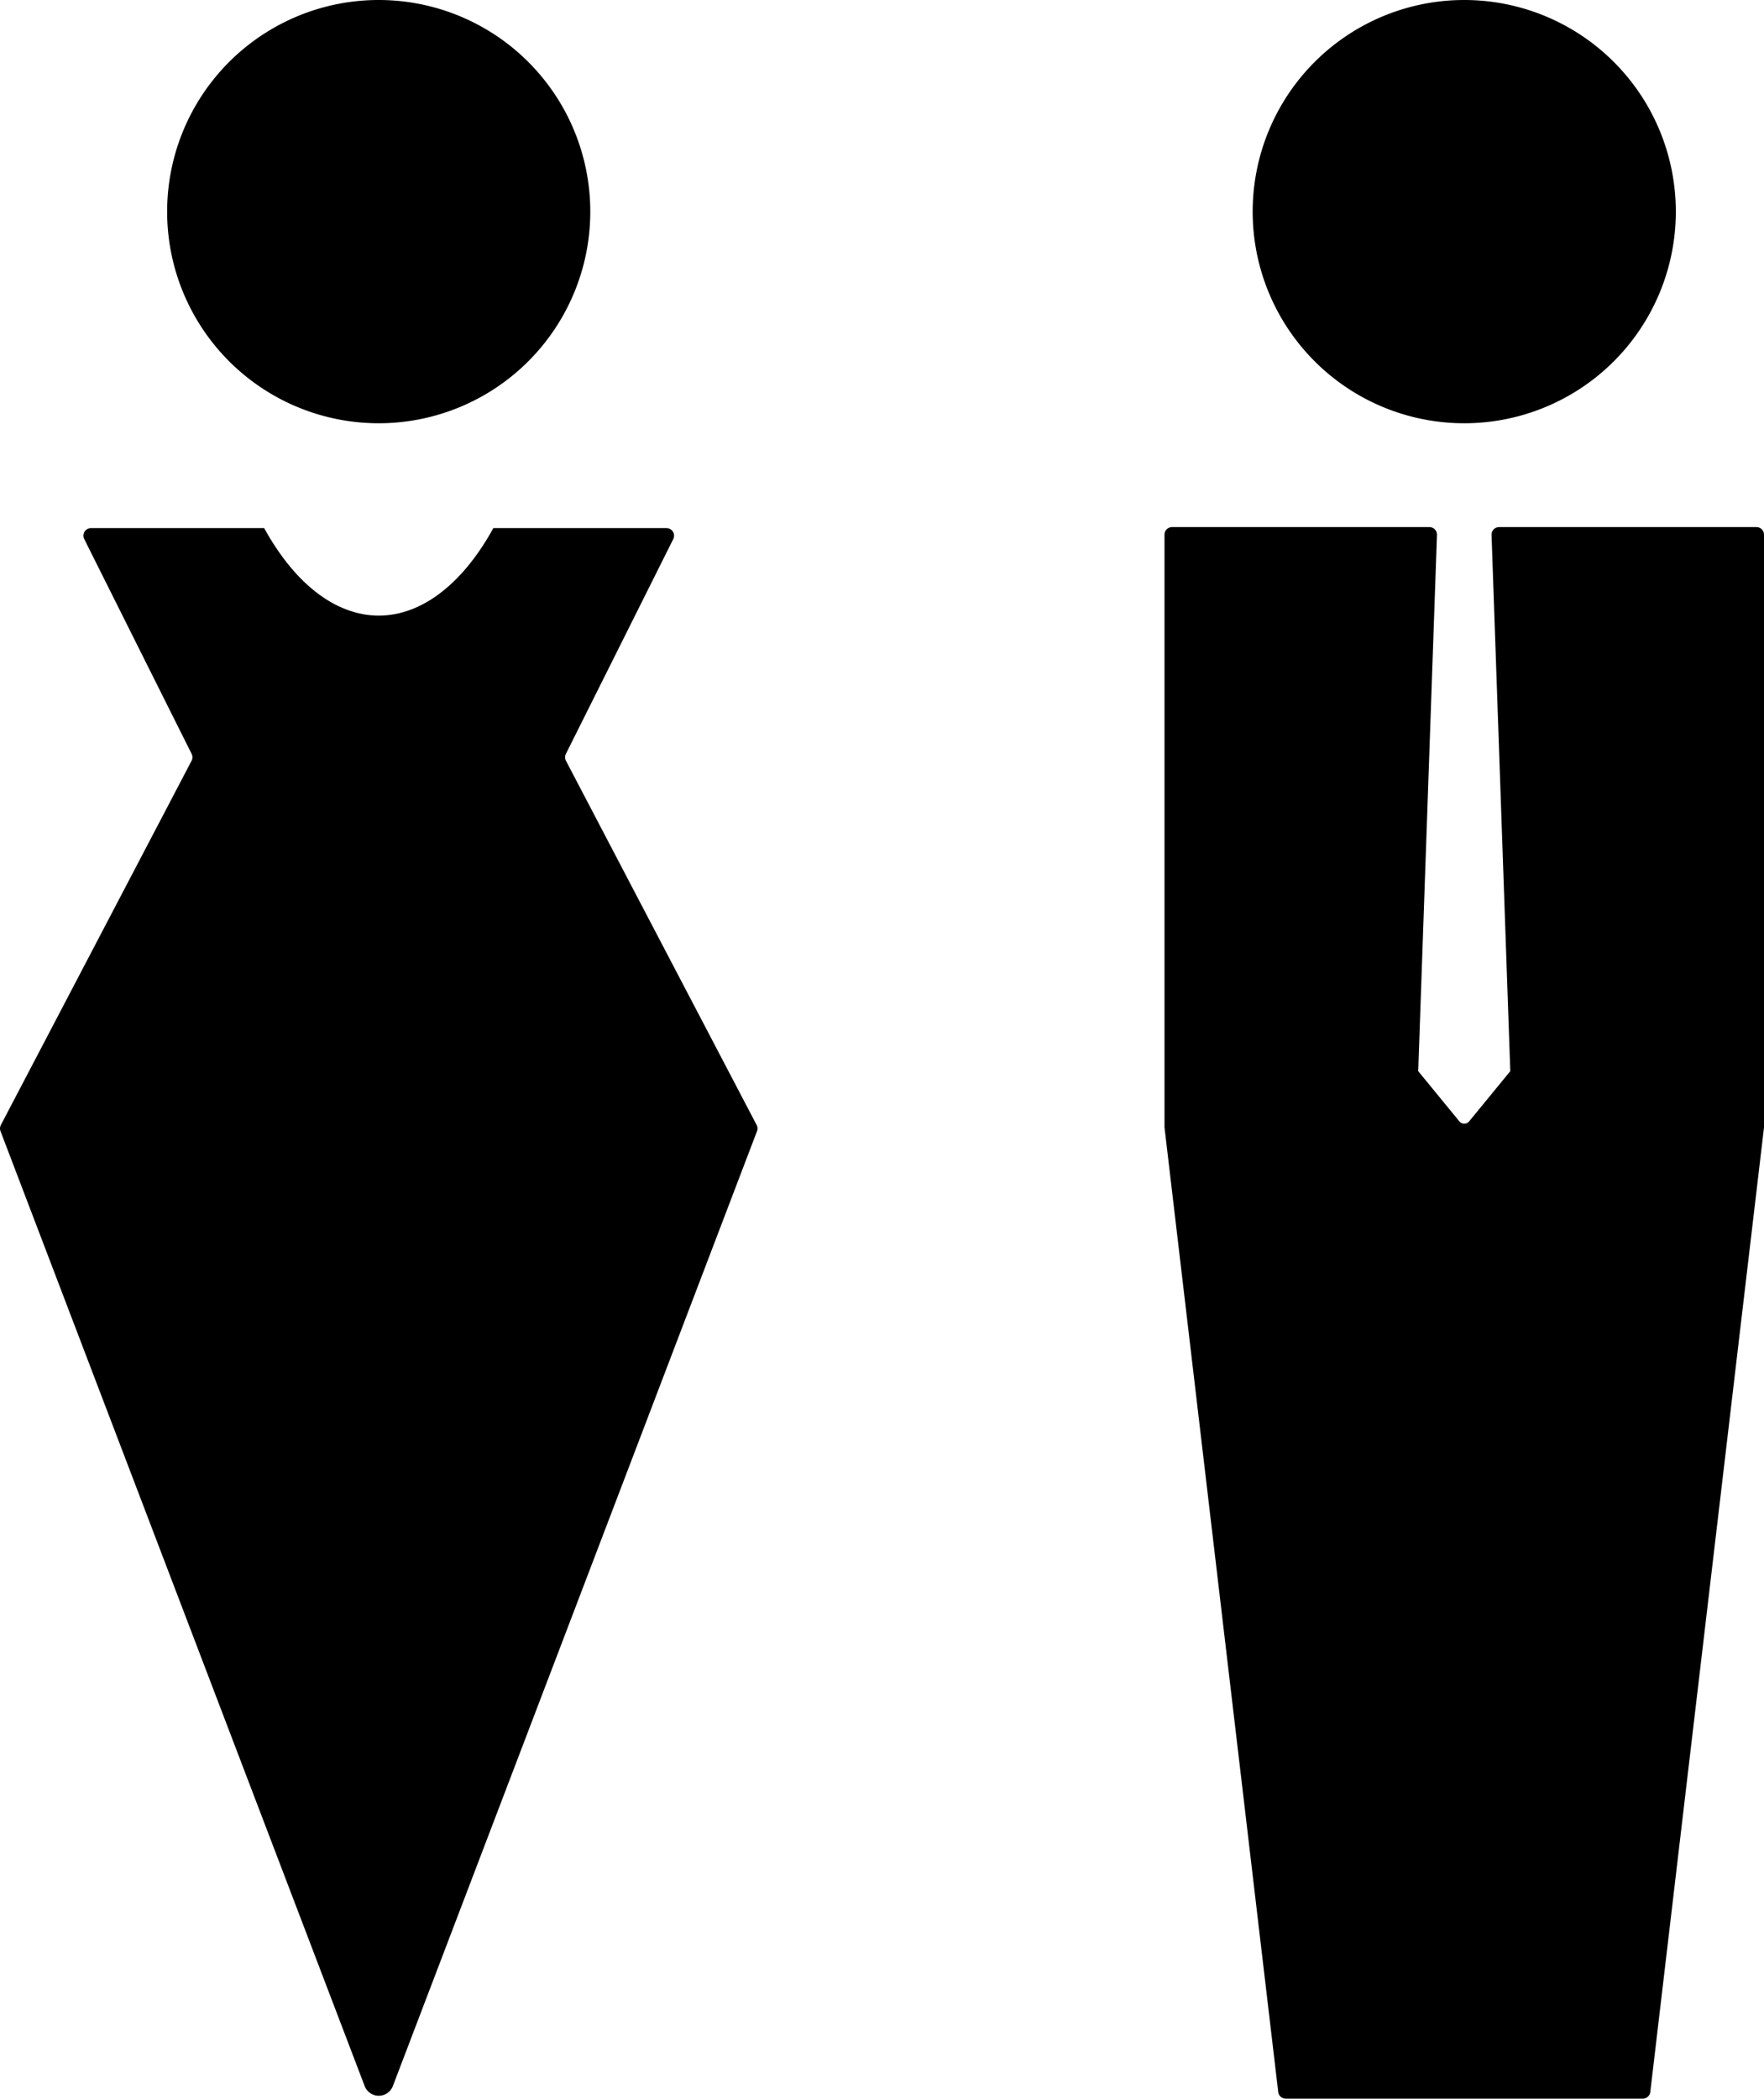 <svg xmlns="http://www.w3.org/2000/svg" width="116.725mm" height="138.833mm" viewBox="0 0 330.873 393.541">
  <g id="Schilder">
      <g id="ST-01">
        <path fill="#000000" stroke="none" d="M68.4,391.184.1,212.133a1.415,1.415,0,0,1,.065-1.173l35.767-68.3a1.416,1.416,0,0,0,.012-1.292L15.8,101.083a1.417,1.417,0,0,1,1.268-2.051H49.549l.56.993.572.966.584.939.6.911.608.884.619.854.629.825.64.8.651.765.66.735.668.7.678.672.686.641.7.608.7.575.709.542.716.509.722.476.728.441.734.407.739.373.743.338.748.3.751.268.754.233.756.2.759.162.762.126.762.09.764.056.764.019.764-.016.763-.053.763-.088.761-.124.76-.159.756-.194.754-.231.752-.265.747-.3.744-.336.739-.369.734-.405.728-.439.723-.473.716-.506.71-.54.7-.572.7-.606.689-.637.678-.67.67-.7.66-.733.652-.763.64-.794.631-.823.62-.852.608-.882.6-.909.585-.937.573-.964.56-.991.04-.073h32.482a1.417,1.417,0,0,1,1.267,2.051l-20.141,40.282a1.419,1.419,0,0,0,.013,1.292l35.767,68.3a1.415,1.415,0,0,1,.064,1.173l-68.3,179.051A2.835,2.835,0,0,1,68.4,391.184ZM330.863,211.5,309.545,392.29a1.418,1.418,0,0,1-1.408,1.251H241.162a1.417,1.417,0,0,1-1.407-1.251L218.436,211.5a1.525,1.525,0,0,1-.01-.166V100.259a1.417,1.417,0,0,1,1.418-1.417h48.27a1.418,1.418,0,0,1,1.417,1.467l-3.516,100.558,7.722,9.418a1.18,1.18,0,0,0,1.661.164,1.156,1.156,0,0,0,.164-.164l7.722-9.418-3.515-100.558a1.417,1.417,0,0,1,1.416-1.467h48.271a1.417,1.417,0,0,1,1.417,1.417V211.331A1.309,1.309,0,0,1,330.863,211.5ZM274.663,0a39.685,39.685,0,1,1-39.7,39.685A39.686,39.686,0,0,1,274.663,0ZM71.05,0a39.685,39.685,0,1,1-39.7,39.685A39.685,39.685,0,0,1,71.05,0Z"/>
      </g>
    </g>
</svg>
